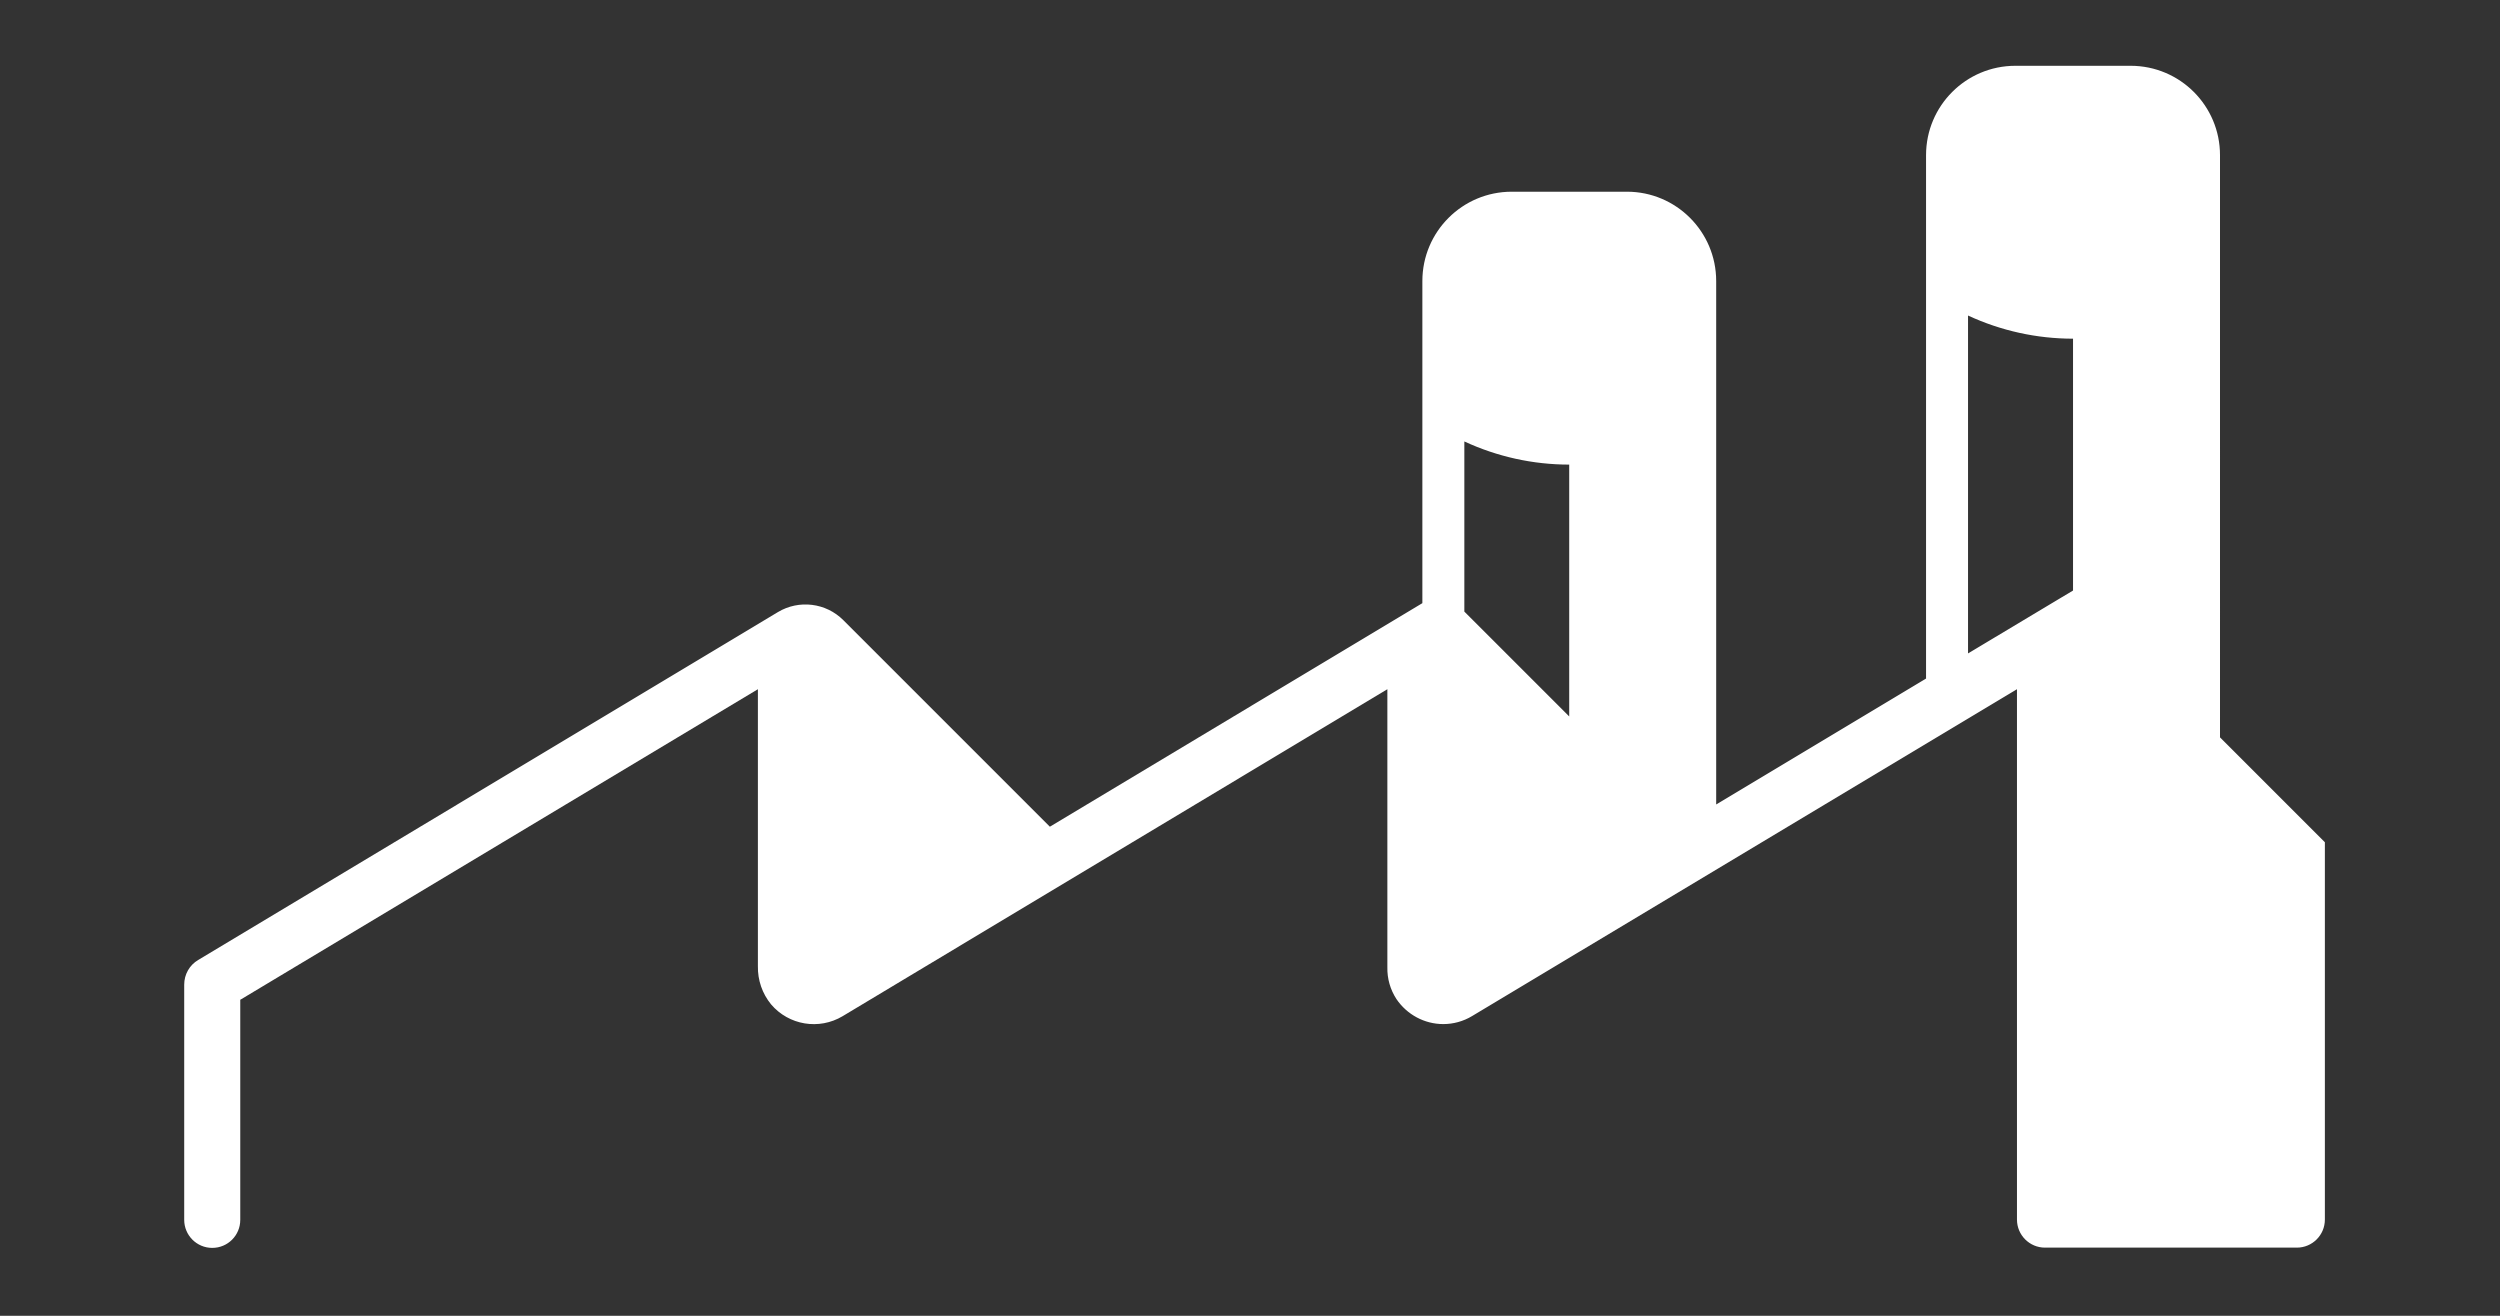 <?xml version="1.0" encoding="UTF-8"?>
<svg id="Layer_2" data-name="Layer 2" xmlns="http://www.w3.org/2000/svg" viewBox="0 0 190 100">
  <rect x="0" y="0" width="190" height="100" fill="#333333" stroke="none"/>
  <g id="Tag">
    <g id="symbol_03_03_0001_01" data-name="symbol 03 03 0001 01">
      <path id="_패스_447" data-name="패스 447" d="m18.25,75.99l39.35-23.61v21.05c-.02,1.06.33,2.08,1,2.9,1.35,1.59,3.65,1.97,5.44.9l41.4-24.85v21.13c-.02.86.22,1.7.69,2.42.8,1.18,2.13,1.9,3.56,1.9.77,0,1.53-.21,2.19-.61l41.41-24.84v40.31c0,1.17.95,2.13,2.13,2.13h19.14c1.17,0,2.13-.95,2.13-2.13h0v-28.68l-7.97-7.97V11.79c0-3.75-3.04-6.79-6.79-6.79h0s-8.76,0-8.76,0c-3.75,0-6.79,3.04-6.79,6.79v39.78l-15.95,9.57V21.36c0-3.75-3.04-6.79-6.78-6.79h-8.76c-3.75,0-6.79,3.04-6.79,6.79h0v24.48l-28.31,16.99-15.7-15.7c-1.32-1.32-3.37-1.57-4.97-.61l-44.06,26.44c-.66.39-1.06,1.1-1.06,1.87v17.88c0,1.17.95,2.13,2.13,2.13s2.13-.95,2.13-2.13v-16.7ZM149.57,23.98c2.5,1.16,5.22,1.76,7.98,1.76v19.14l-7.98,4.78v-25.68Zm-38.28,9.57c2.5,1.16,5.22,1.76,7.97,1.76v19.14l-7.97-7.97v-12.92Z" fill="#fff"/>
      <rect id="_사각형_2" data-name="사각형 2" width="190" height="100" fill="none"/>
    </g>
  </g>
</svg>